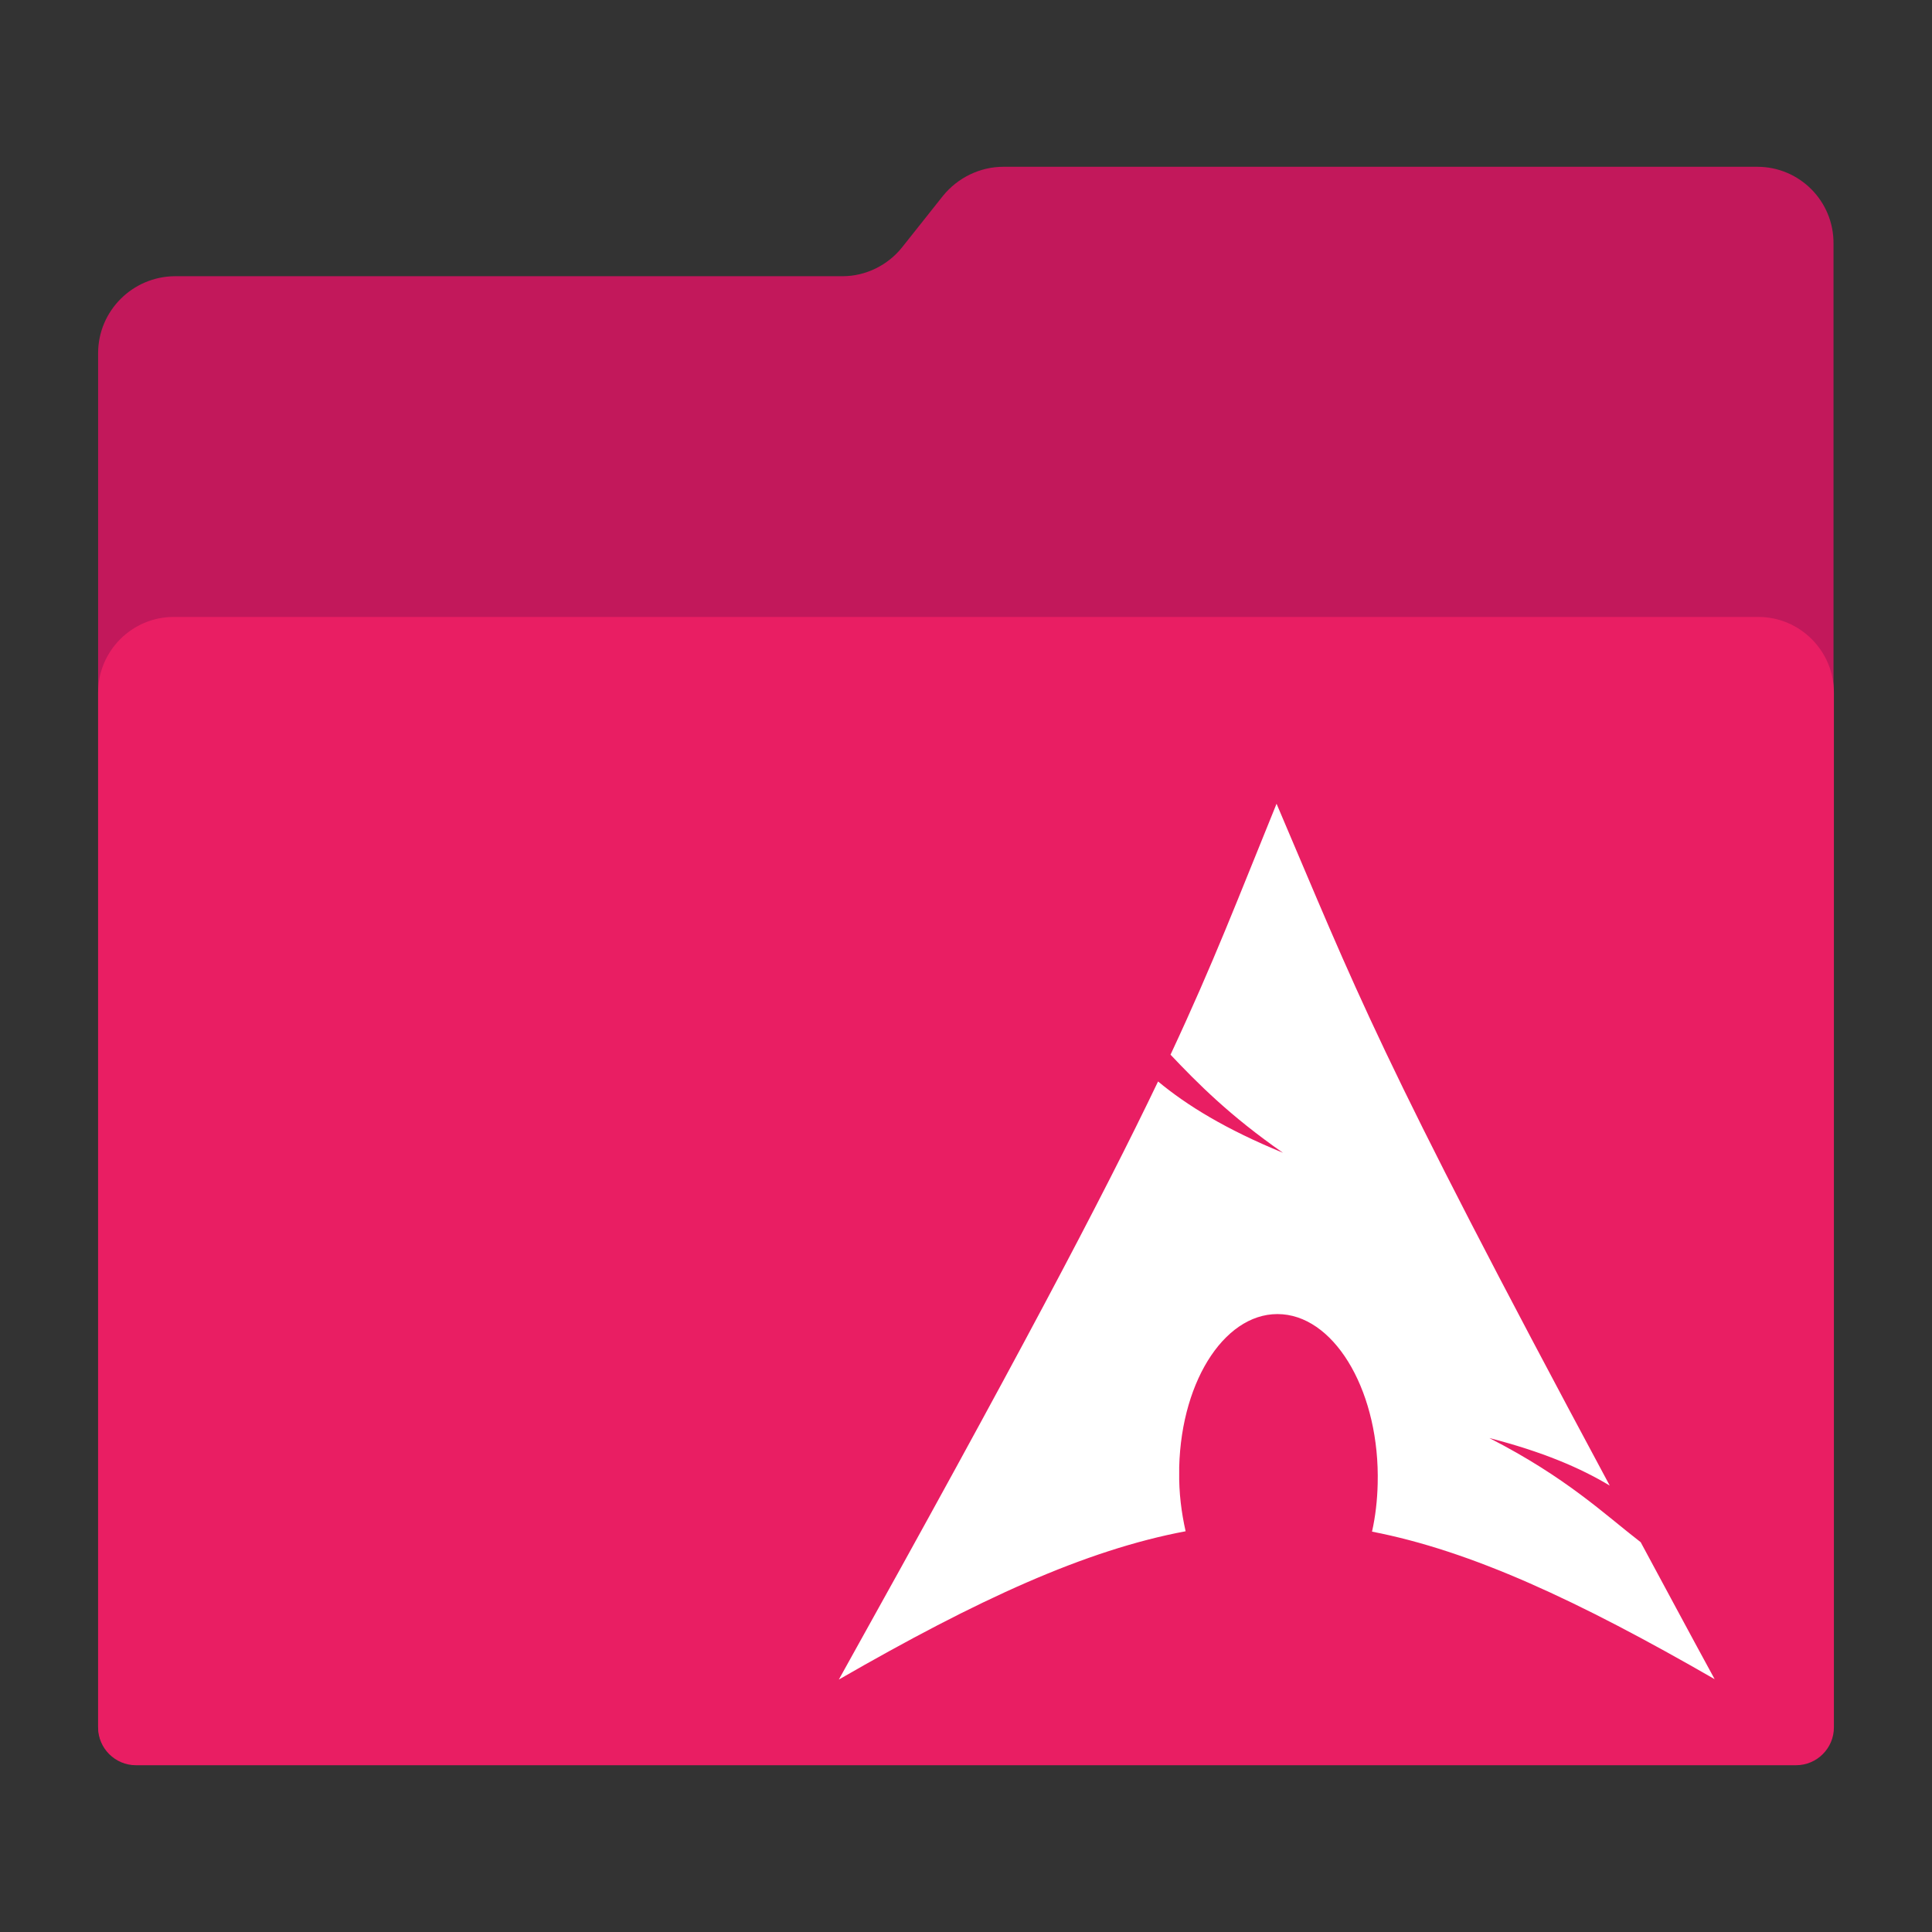 <?xml version="1.0" encoding="utf-8"?>
<!-- Generator: Adobe Illustrator 18.0.0, SVG Export Plug-In . SVG Version: 6.00 Build 0)  -->
<!DOCTYPE svg PUBLIC "-//W3C//DTD SVG 1.1//EN" "http://www.w3.org/Graphics/SVG/1.1/DTD/svg11.dtd">
<svg version="1.1"
	 id="Layer_2" xmlns:cc="http://creativecommons.org/ns#" xmlns:svg="http://www.w3.org/2000/svg" xmlns:rdf="http://www.w3.org/1999/02/22-rdf-syntax-ns#" xmlns:dc="http://purl.org/dc/elements/1.1/"
	 xmlns="http://www.w3.org/2000/svg" xmlns:xlink="http://www.w3.org/1999/xlink" x="0px" y="0px" viewBox="0 0 1024 1024"
	 enable-background="new 0 0 1024 1024" xml:space="preserve">
<rect x="0" y="0" width="1024" height="1024" fill="#333333" stroke="none"/>
<path id="path3" fill="#C2185B" d="M931.4,88.4H531.8c-12.4,0-24.2,5.8-32,15.4L478.2,131c-7.6,9.6-19.4,15.4-31.6,15.4h-354
	C70.2,146.6,52,164.8,52,187.2v727.6c0,11.4,9.2,20.6,20.6,20.6h878.6c11.4,0,20.6-9.2,20.6-20.6V146.6v-17.4
	C972,106.6,953.8,88.4,931.4,88.4z"/>
<path id="path11" fill="#E91E63" d="M952,935.6H72c-11,0-20-9-20-20V367c0-22,18-40,40-40h840c22,0,40,18,40,40v548.6
	C972,926.6,963,935.6,952,935.6z"/>
<path id="path2518" fill="#FFFFFF" d="M676.6,426c-20.6,50.6-33.2,83.8-56.2,133c14.2,15,31.4,32.4,59.6,52
	c-30.2-12.4-50.8-25-66.2-37.8c-29.4,61.4-75.6,149-169.2,317c73.6-42.4,130.6-68.6,183.8-78.6c-2.2-9.8-3.6-20.4-3.4-31.6v-2.4
	c1.2-47.2,25.6-83.4,54.8-81c29,2.4,51.6,42.6,50.4,89.8c-0.2,8.8-1.2,17.4-3,25.4c52.6,10.2,109,36.4,181.6,78.2
	c-14.4-26.4-27-50-39.2-72.6c-19.2-14.8-39.2-34.2-80.2-55.2c28,7.2,48.2,15.8,63.8,25.2C729.2,556.4,719.2,525.8,676.6,426z"/>
</svg>

